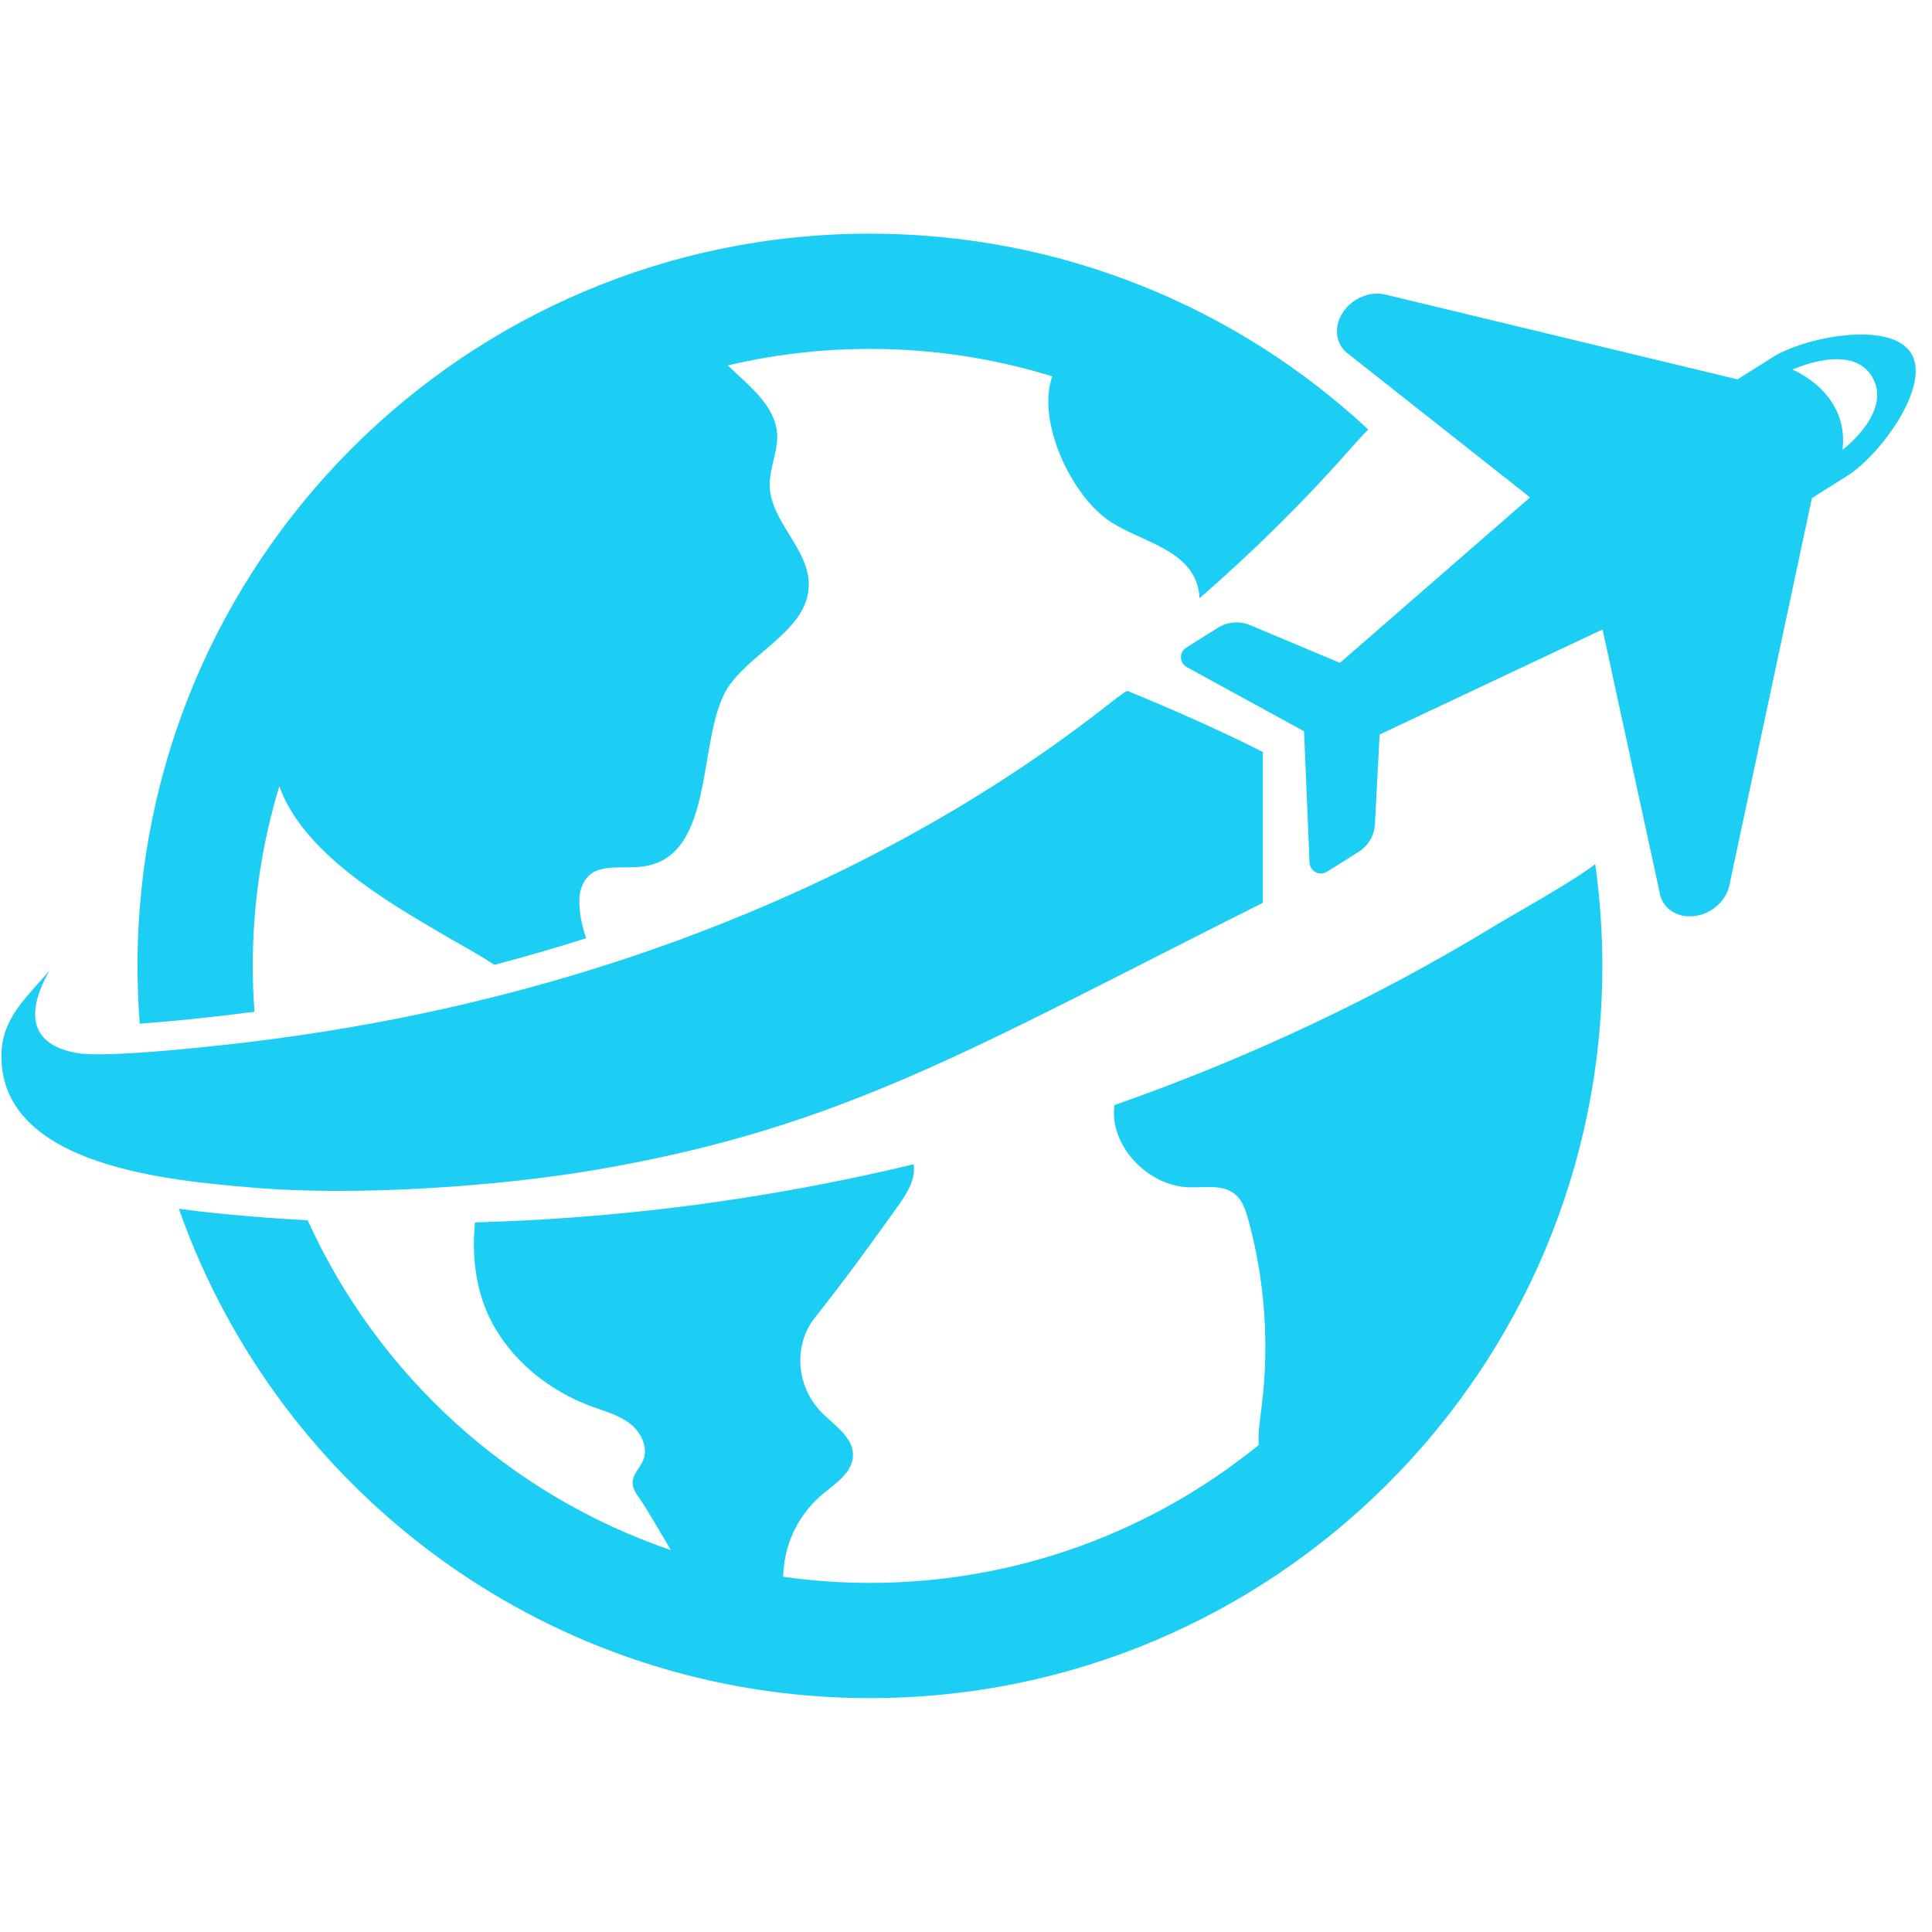 <svg xmlns="http://www.w3.org/2000/svg" xmlns:xlink="http://www.w3.org/1999/xlink" width="500" zoomAndPan="magnify" viewBox="0 0 375 375" height="500" preserveAspectRatio="xMidYMid meet" version="1.0"><defs><clipPath id="id1"><path d="M 26 45.34 L 266 45.34 L 266 199 L 26 199 Z M 26 45.34 " clip-rule="nonzero"/></clipPath><clipPath id="id2"><path d="M 34 167 L 312 167 L 312 329.59 L 34 329.59 Z M 34 167 " clip-rule="nonzero"/></clipPath></defs><g clip-path="url(#id1)"><path fill="#1ccdf4" d="M 49.395 196.379 C 49.176 193.438 49.059 190.465 49.059 187.465 C 49.059 175.336 50.867 163.641 54.215 152.605 C 58.805 165.52 74.926 174.914 86.141 181.465 C 89.418 183.387 92.797 185.18 95.945 187.277 C 101.961 185.703 107.902 183.973 113.773 182.105 C 112.621 178.945 112.082 174.824 112.738 172.656 C 114.383 167.254 119.422 168.668 124.141 168.258 C 139.609 166.918 134.848 142.031 141.738 132.785 C 146.777 126.016 156.941 121.906 156.984 113.477 C 157.016 106.488 149.527 101.23 149.398 94.238 C 149.383 93.543 149.441 92.844 149.559 92.145 C 149.965 89.465 151.027 86.828 150.84 84.133 C 150.445 78.719 145.406 74.902 141.258 70.926 C 150.113 68.844 159.348 67.723 168.844 67.723 C 181.164 67.723 193.062 69.586 204.25 73.051 C 201.105 81.703 208.008 96.496 215.684 101.359 C 221.449 105.016 229.551 106.441 232.129 112.762 C 232.578 113.883 232.781 115.004 232.828 116.113 C 243.344 106.996 253.246 97.195 262.465 86.727 C 263.805 85.211 264.754 84.133 265.598 83.375 C 240.227 59.785 206.23 45.355 168.844 45.355 C 90.336 45.355 26.688 108.992 26.688 187.48 C 26.688 191.266 26.832 195.008 27.125 198.707 C 34.625 198.125 42.039 197.352 49.395 196.379 Z M 49.395 196.379 " fill-opacity="1" fill-rule="nonzero"/></g><g clip-path="url(#id2)"><path fill="#1ccdf4" d="M 292.891 178.074 C 291.871 178.656 291.129 179.094 290.793 179.297 C 267.461 193.555 242.453 205.348 216.309 214.492 C 216.18 215.672 216.164 216.836 216.383 218.004 C 217.562 224.613 224.043 230.25 230.742 230.453 C 233.832 230.555 237.328 229.828 239.715 231.793 C 241.156 232.988 241.785 234.879 242.277 236.684 C 245.527 248.496 246.414 260.945 244.871 273.09 C 244.566 275.535 244.172 278.027 244.316 280.473 C 223.723 297.203 197.461 307.238 168.855 307.238 C 163.133 307.238 157.496 306.832 151.992 306.043 C 152.047 305.039 152.137 304.051 152.281 303.059 C 153.055 298.062 155.676 293.391 159.535 290.129 C 162.098 287.973 165.477 285.875 165.566 282.527 C 165.652 278.93 161.926 276.672 159.418 274.094 C 154.523 269.07 153.941 261.078 158.18 255.746 C 163.699 248.816 168.945 241.562 174.145 234.312 C 175.906 231.852 177.77 229.055 177.348 226.055 C 177.348 226.027 177.332 226.012 177.332 225.98 C 154.945 231.371 131.977 234.91 108.734 236.48 C 103.184 236.859 97.676 237.109 92.203 237.27 C 91.676 242.32 92.086 247.492 93.543 252.062 C 96.672 261.891 105.18 269.449 114.863 273.004 C 117.414 273.934 120.121 274.648 122.262 276.309 C 124.418 277.969 125.875 280.926 124.84 283.43 C 124.23 284.93 122.801 286.152 122.789 287.77 C 122.773 288.891 123.457 289.879 124.098 290.785 C 125.293 292.441 127.551 296.418 130.23 300.875 C 98.828 290.188 73.297 266.801 59.723 236.859 C 55.977 236.656 52.25 236.41 48.566 236.09 L 48.027 236.043 C 44.27 235.723 39.652 235.316 34.715 234.617 C 54.156 289.938 106.867 329.605 168.855 329.605 C 247.363 329.605 311.012 265.969 311.012 187.48 C 311.012 180.781 310.531 174.184 309.641 167.734 C 306.395 170.18 301.137 173.312 292.891 178.074 Z M 292.891 178.074 " fill-opacity="1" fill-rule="nonzero"/></g><path fill="#1ccdf4" d="M 218.844 134.109 C 217.328 133.5 160.527 189.008 47.371 202.379 C 40.699 203.164 20.383 205.391 14.875 204.387 C 8.629 203.25 3.414 199.449 9.59 188.383 C 5.395 193.422 0.324 197.516 0.266 204.809 C 0.062 226.535 33.477 229.172 49.047 230.512 C 68.75 232.215 96.602 230.352 116.086 226.988 C 163.586 218.773 188.113 203.82 245.117 175.234 C 245.117 175.234 245.133 158.559 245.117 145.965 C 245.09 145.934 234.34 140.418 218.844 134.109 Z M 218.844 134.109 " fill-opacity="1" fill-rule="nonzero"/><path fill="#1ccdf4" d="M 370.93 68.539 C 366.957 62.203 350.438 65.348 344.102 69.324 L 337.242 73.637 L 269.223 57.254 C 267.273 56.684 265.016 57.047 263.121 58.227 C 259.145 60.719 258.27 65.77 261.359 68.422 L 296.984 96.539 L 260.078 128.664 L 242.656 121.34 C 240.605 120.48 238.273 120.672 236.395 121.848 L 230.262 125.695 C 228.82 126.598 228.895 128.707 230.395 129.508 L 253.113 141.945 L 254.18 167.43 C 254.25 169.117 256.129 170.109 257.559 169.207 L 263.688 165.359 C 265.566 164.18 266.762 162.156 266.879 159.945 L 267.781 142.57 L 311.055 122.172 L 322.254 173.777 C 323.289 177.711 328.211 179.121 332.188 176.633 C 334.082 175.453 335.395 173.574 335.727 171.562 L 351.691 96.672 L 358.551 92.363 C 364.887 88.387 374.906 74.871 370.93 68.539 Z M 357.633 87.309 C 358.973 76.152 347.918 71.742 347.918 71.742 C 347.918 71.742 359.207 66.457 363.285 72.98 C 367.582 79.852 357.633 87.309 357.633 87.309 Z M 357.633 87.309 " fill-opacity="1" fill-rule="nonzero"/></svg>